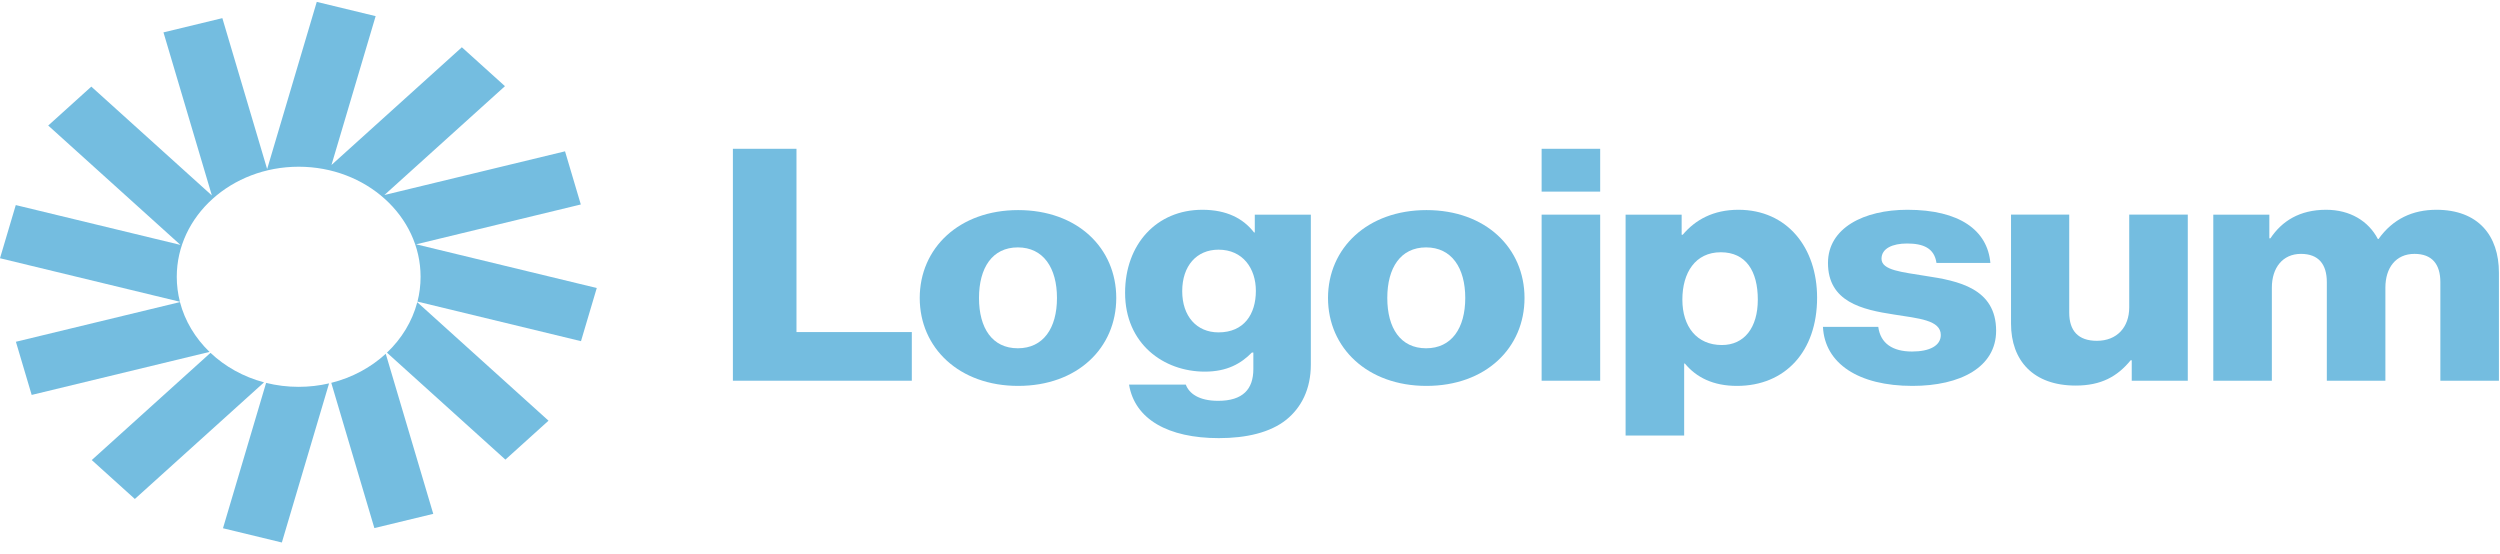 <svg width="167" height="37" viewBox="0 0 167 37" fill="none" xmlns="http://www.w3.org/2000/svg">
<g id="Group 427319489">
<path id="Vector" d="M48.957 25.432H60.909V22.182H53.205V9.939H48.957V25.432Z" fill="#74BDE0"/>
<path id="Vector_2" d="M67.99 23.265C66.285 23.265 65.397 21.921 65.397 19.906C65.397 17.891 66.285 16.526 67.99 16.526C69.694 16.526 70.606 17.891 70.606 19.906C70.606 21.921 69.694 23.265 67.99 23.265ZM68.013 25.778C71.974 25.778 74.566 23.243 74.566 19.906C74.566 16.569 71.974 14.034 68.013 14.034C64.078 14.034 61.438 16.569 61.438 19.906C61.438 23.243 64.078 25.778 68.013 25.778Z" fill="#74BDE0"/>
<path id="Vector_3" d="M81.42 29.267C83.244 29.267 84.852 28.899 85.932 28.032C86.916 27.23 87.564 26.017 87.564 24.348V14.338H83.82V15.53H83.772C83.052 14.598 81.948 14.013 80.316 14.013C77.268 14.013 75.156 16.309 75.156 19.56C75.156 22.962 77.724 24.825 80.484 24.825C81.972 24.825 82.908 24.283 83.628 23.547H83.724V24.652C83.724 25.995 83.028 26.775 81.372 26.775C80.076 26.775 79.428 26.277 79.212 25.692H75.42C75.804 28.01 78.036 29.267 81.42 29.267ZM81.396 22.203C79.932 22.203 78.972 21.12 78.972 19.451C78.972 17.761 79.932 16.678 81.396 16.678C83.028 16.678 83.892 17.935 83.892 19.43C83.892 20.99 83.1 22.203 81.396 22.203Z" fill="#74BDE0"/>
<path id="Vector_4" d="M95.263 23.265C93.559 23.265 92.671 21.921 92.671 19.906C92.671 17.891 93.559 16.526 95.263 16.526C96.967 16.526 97.879 17.891 97.879 19.906C97.879 21.921 96.967 23.265 95.263 23.265ZM95.287 25.778C99.247 25.778 101.838 23.243 101.838 19.906C101.838 16.569 99.247 14.034 95.287 14.034C91.351 14.034 88.711 16.569 88.711 19.906C88.711 23.243 91.351 25.778 95.287 25.778Z" fill="#74BDE0"/>
<path id="Vector_5" d="M102.98 25.432H106.892V14.338H102.98V25.432ZM102.98 12.8H106.892V9.939H102.98V12.8Z" fill="#74BDE0"/>
<path id="Vector_6" d="M108.59 29.094H112.502V24.283H112.55C113.318 25.215 114.446 25.778 116.03 25.778C119.246 25.778 121.382 23.482 121.382 19.885C121.382 16.548 119.39 14.013 116.126 14.013C114.446 14.013 113.246 14.684 112.406 15.681H112.334V14.338H108.59V29.094ZM115.022 23.048C113.342 23.048 112.382 21.813 112.382 20.015C112.382 18.216 113.246 16.851 114.95 16.851C116.63 16.851 117.422 18.108 117.422 20.015C117.422 21.9 116.51 23.048 115.022 23.048Z" fill="#74BDE0"/>
<path id="Vector_7" d="M127.749 25.778C130.965 25.778 133.341 24.522 133.341 22.095C133.341 19.256 130.797 18.758 128.637 18.433C127.077 18.173 125.685 18.065 125.685 17.285C125.685 16.591 126.429 16.266 127.389 16.266C128.469 16.266 129.213 16.57 129.357 17.566H132.957C132.765 15.378 130.893 14.013 127.413 14.013C124.509 14.013 122.109 15.226 122.109 17.566C122.109 20.166 124.389 20.686 126.525 21.011C128.157 21.271 129.645 21.38 129.645 22.377C129.645 23.092 128.901 23.482 127.725 23.482C126.429 23.482 125.613 22.94 125.469 21.835H121.773C121.893 24.283 124.149 25.778 127.749 25.778Z" fill="#74BDE0"/>
<path id="Vector_8" d="M138.656 25.756C140.36 25.756 141.44 25.15 142.328 24.066H142.4V25.431H146.144V14.337H142.232V20.534C142.232 21.856 141.416 22.766 140.072 22.766C138.824 22.766 138.224 22.095 138.224 20.881V14.337H134.336V21.618C134.336 24.088 135.824 25.756 138.656 25.756Z" fill="#74BDE0"/>
<path id="Vector_9" d="M147.848 25.432H151.76V19.213C151.76 17.891 152.48 16.959 153.704 16.959C154.88 16.959 155.432 17.653 155.432 18.845V25.432H159.344V19.213C159.344 17.891 160.04 16.959 161.288 16.959C162.464 16.959 163.016 17.653 163.016 18.845V25.432H166.928V18.216C166.928 15.725 165.536 14.013 162.752 14.013C161.168 14.013 159.848 14.619 158.888 15.963H158.84C158.216 14.771 156.992 14.013 155.384 14.013C153.608 14.013 152.432 14.771 151.664 15.919H151.592V14.338H147.848V25.432Z" fill="#74BDE0"/>
<path id="Vector_10" d="M25.093 1.078L21.16 0.126L17.845 11.294L14.853 1.212L10.92 2.163L14.153 13.056L6.1 5.786L3.221 8.386L12.054 16.36L1.054 13.699L0 17.25L12.019 20.158C11.881 19.622 11.808 19.063 11.808 18.49C11.808 14.429 15.454 11.137 19.952 11.137C24.449 11.137 28.095 14.429 28.095 18.49C28.095 19.06 28.023 19.615 27.888 20.147L38.81 22.79L39.864 19.239L27.798 16.32L38.798 13.659L37.744 10.108L25.678 13.027L33.731 5.756L30.852 3.157L22.142 11.021L25.093 1.078Z" fill="#74BDE0"/>
<path id="Vector_11" d="M27.874 20.188C27.536 21.475 26.825 22.631 25.848 23.558L33.761 30.702L36.64 28.102L27.874 20.188Z" fill="#74BDE0"/>
<path id="Vector_12" d="M25.768 23.632C24.779 24.543 23.53 25.224 22.129 25.574L25.008 35.276L28.941 34.325L25.768 23.632Z" fill="#74BDE0"/>
<path id="Vector_13" d="M21.982 25.61C21.332 25.761 20.651 25.841 19.949 25.841C19.196 25.841 18.468 25.749 17.776 25.577L14.895 35.287L18.828 36.239L21.982 25.61Z" fill="#74BDE0"/>
<path id="Vector_14" d="M17.637 25.541C16.257 25.174 15.03 24.485 14.061 23.57L6.129 30.732L9.008 33.331L17.637 25.541Z" fill="#74BDE0"/>
<path id="Vector_15" d="M13.996 23.507C13.044 22.587 12.351 21.446 12.021 20.179L1.062 22.83L2.116 26.381L13.996 23.507Z" fill="#74BDE0"/>
</g>
</svg>
